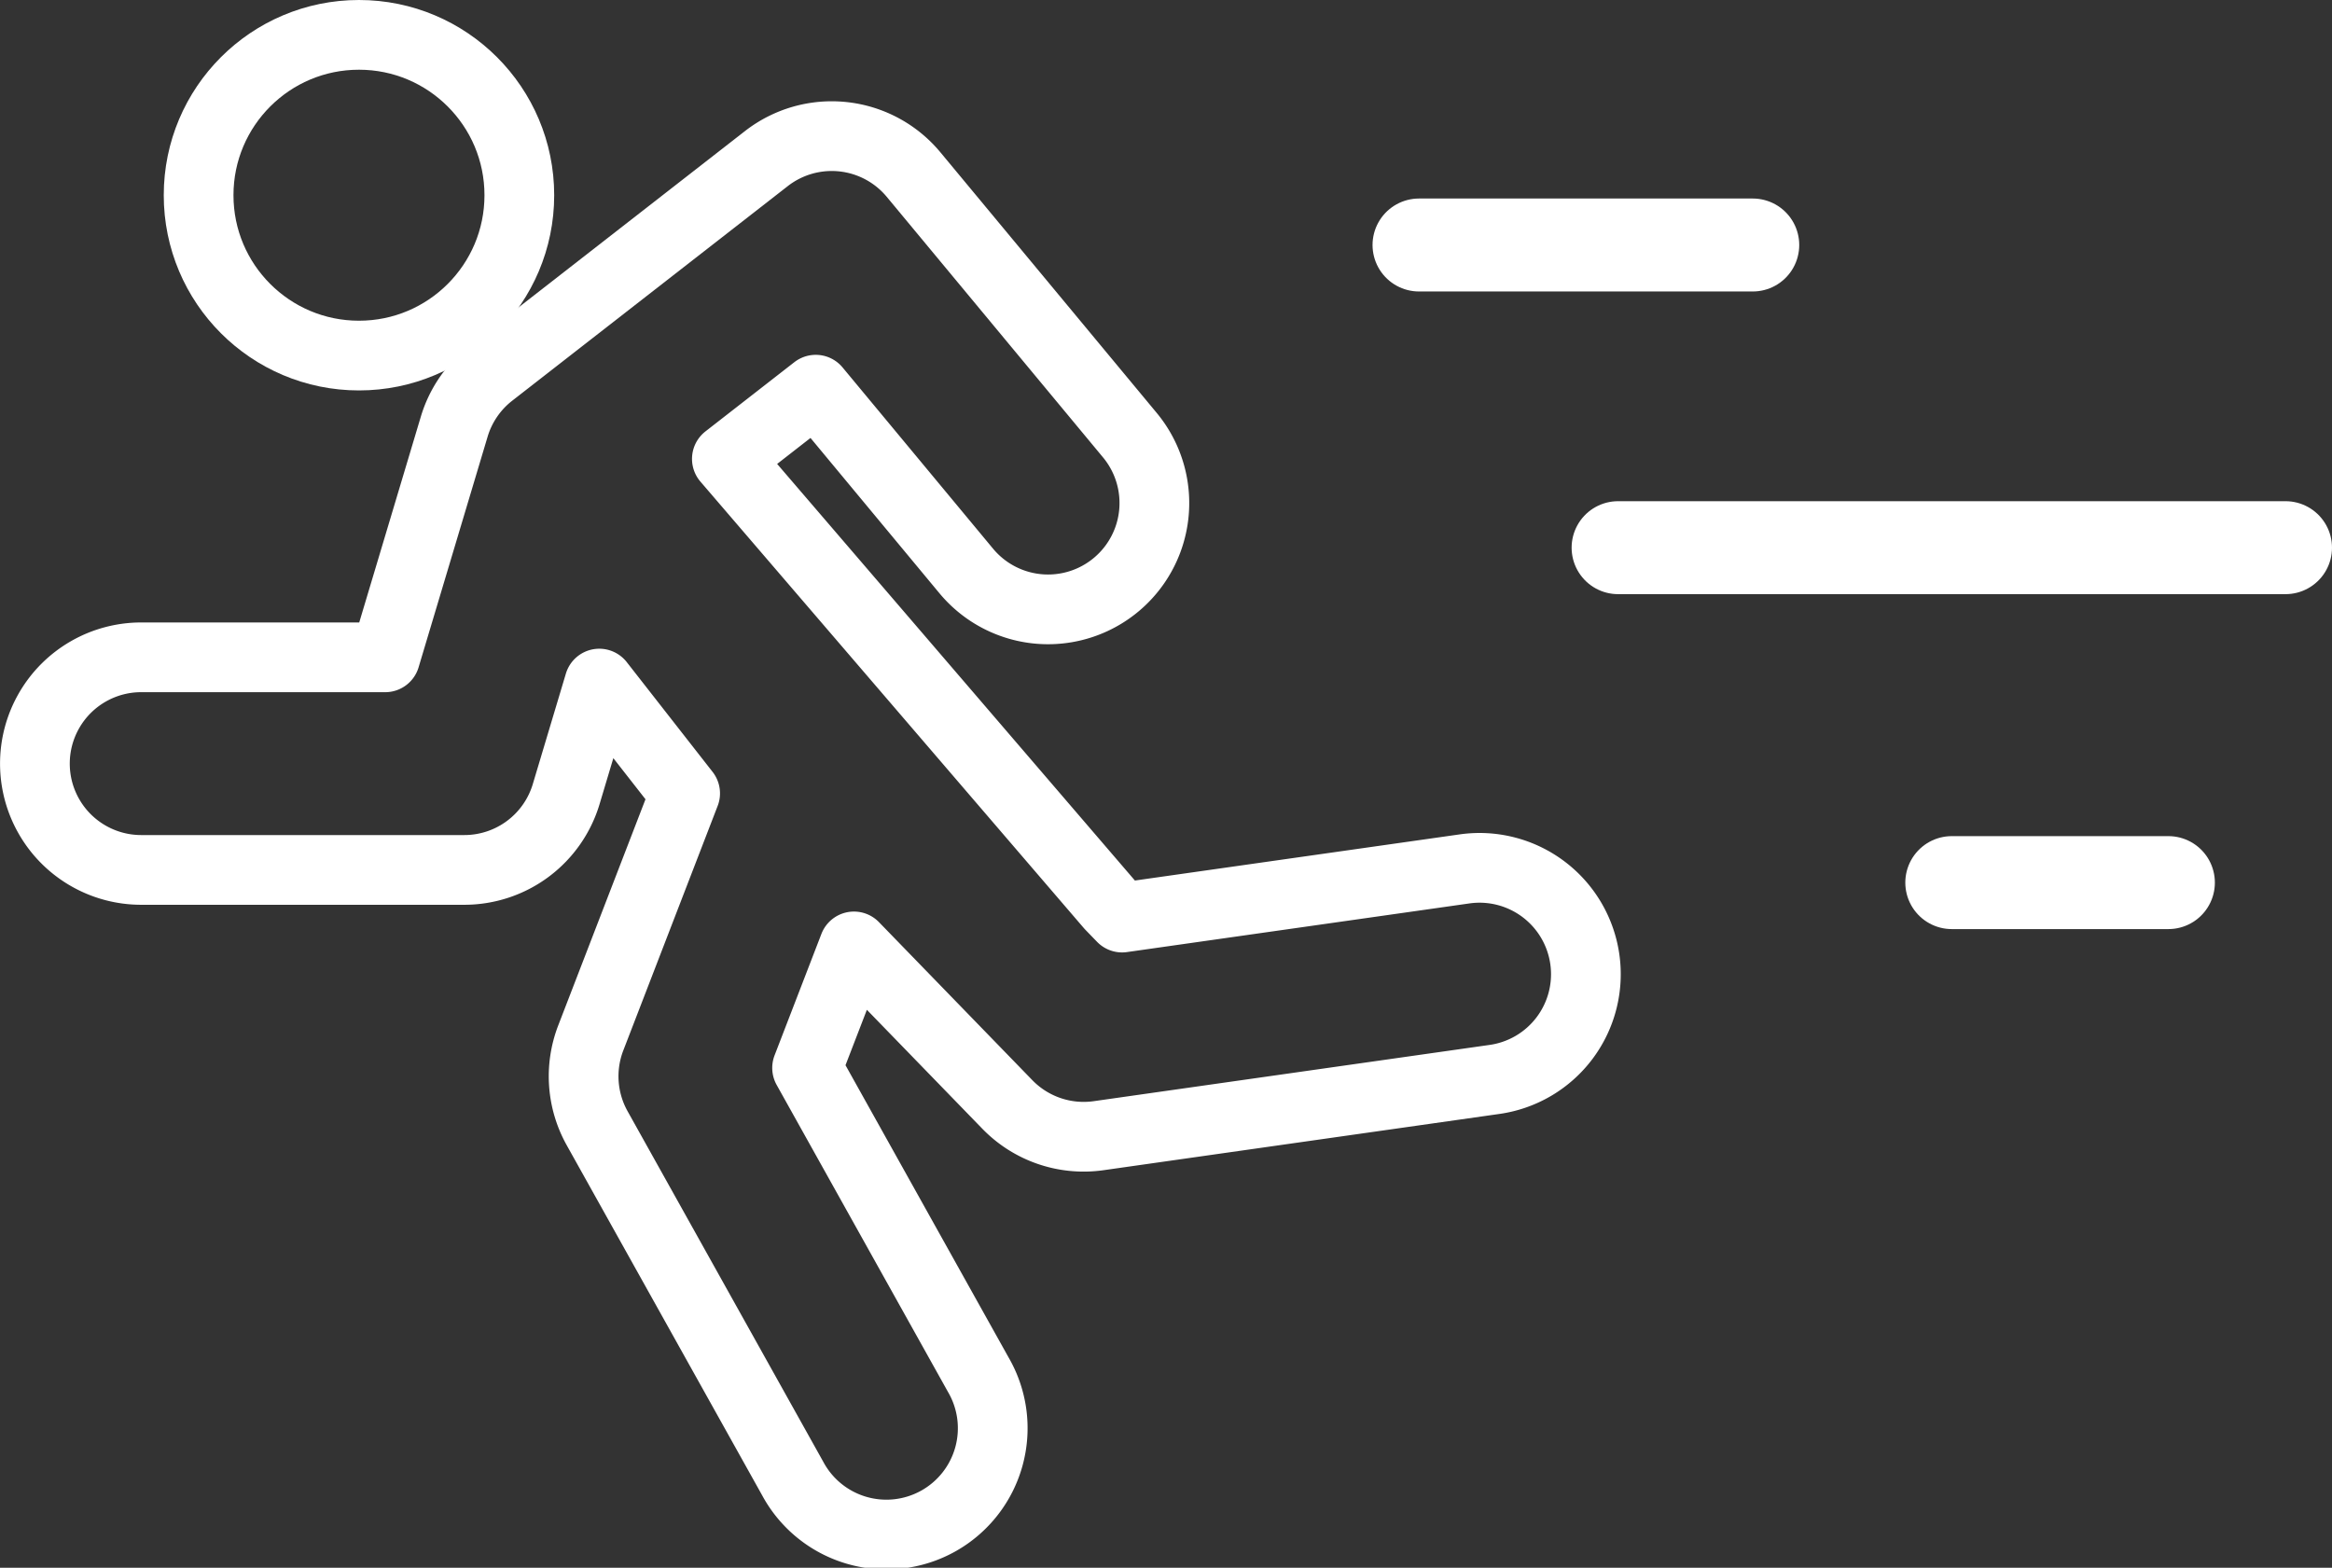 <svg xmlns="http://www.w3.org/2000/svg" width="50.171" height="33.729" viewBox="0 0 50.171 33.729"><rect x="0" y="0" width="50.171" height="33.729" fill="#333333" stroke="none"/><defs><style>.a,.b{fill:none;stroke:#fff;stroke-linecap:round;stroke-linejoin:round;}.a{stroke-width:1.5px;}.b{stroke-width:2px;}</style></defs><g transform="translate(-1773.251 -3774.302)"><g transform="translate(175.433 3413.811)"><circle class="a" cx="3.45" cy="3.45" r="3.45" transform="translate(1602.091 361.241)"/></g><path class="a" d="M1631.914,381.128a2.288,2.288,0,0,0-2.586-1.943l-7.369,1.047-.253-.261-8.25-9.607,1.912-1.489,3.238,3.9a2.287,2.287,0,1,0,3.52-2.922l-4.654-5.607a2.288,2.288,0,0,0-3.166-.343l-5.931,4.619a2.292,2.292,0,0,0-.785,1.149l-1.485,4.962h-5.249a2.287,2.287,0,1,0,0,4.574h6.952a2.288,2.288,0,0,0,2.191-1.631l.712-2.378,1.847,2.362-2.031,5.264a2.291,2.291,0,0,0,.137,1.938l4.206,7.535a2.288,2.288,0,1,0,3.995-2.23l-3.683-6.6,1.008-2.614,3.3,3.4a2.288,2.288,0,0,0,1.964.672l8.521-1.211A2.286,2.286,0,0,0,1631.914,381.128Z" transform="translate(175.433 3413.811)"/><line class="b" x2="7.18" transform="translate(1803.78 3779.573)"/><line class="b" x2="4.66" transform="translate(1815.242 3793.291)"/><line class="b" x2="14.359" transform="translate(1808.063 3786.085)"/></g></svg>
